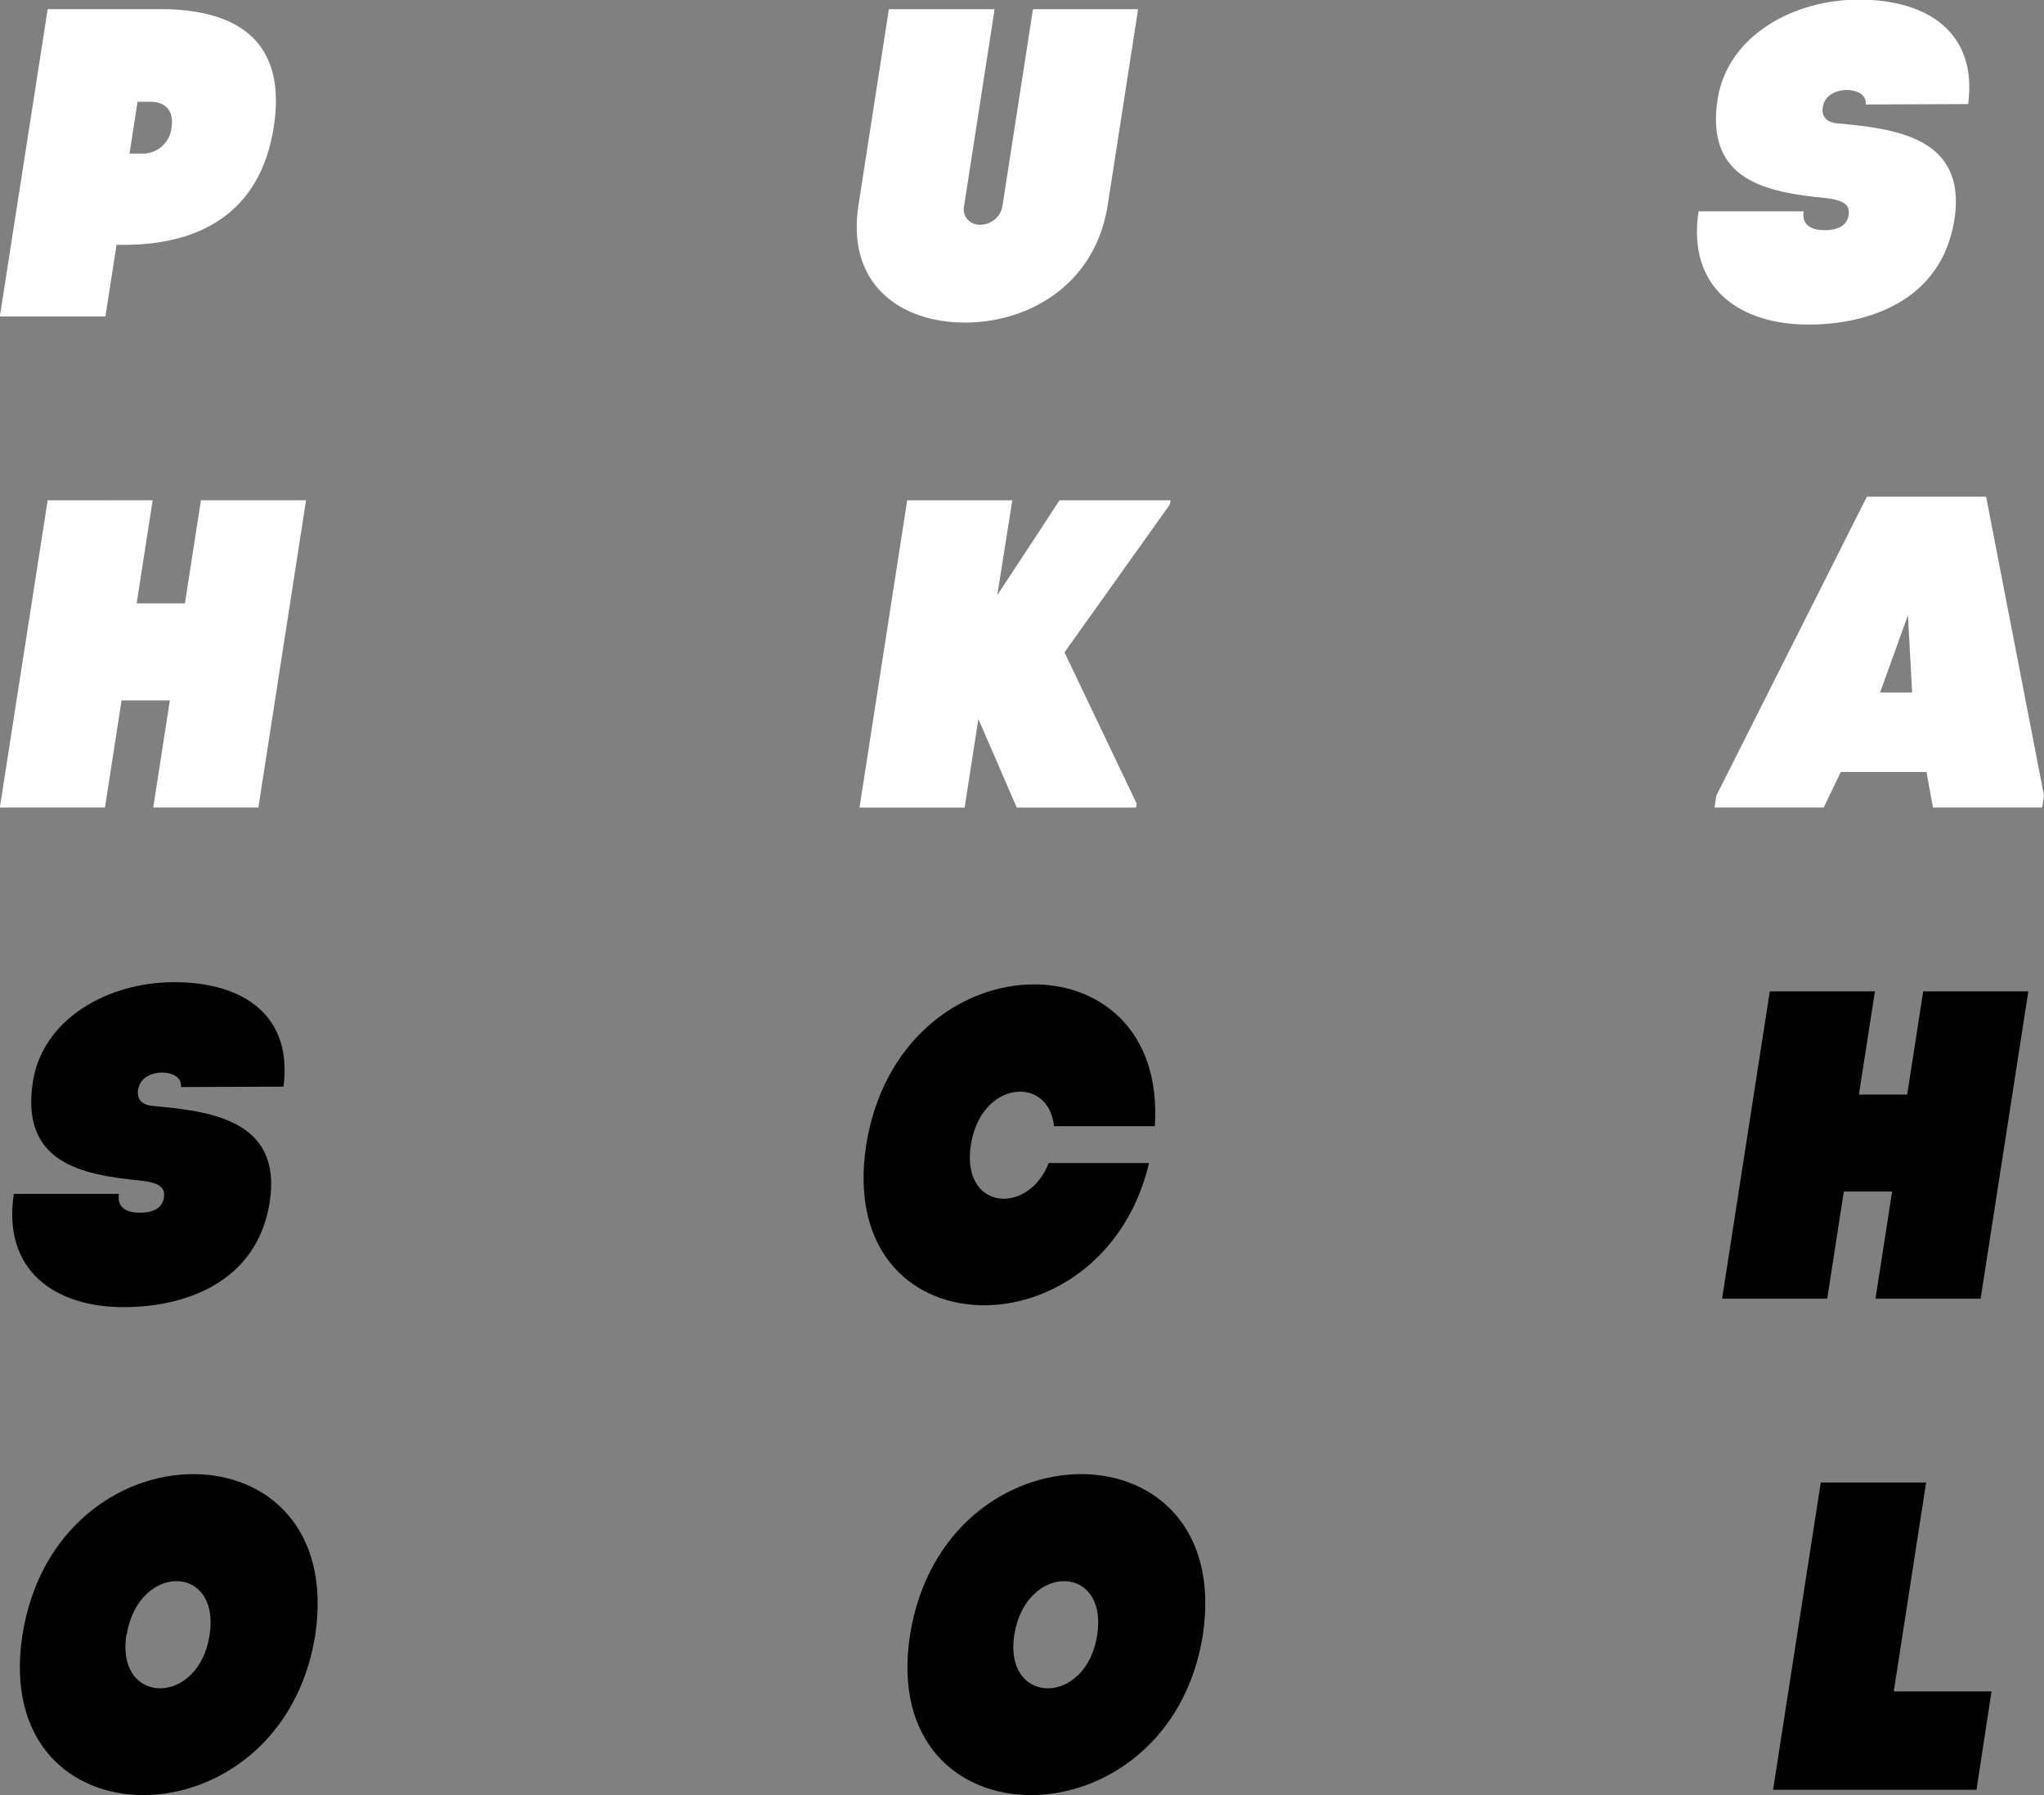 <svg id="Слой_1" data-name="Слой 1" xmlns="http://www.w3.org/2000/svg" viewBox="0 0 272.22 239.02"><rect x="0" y="0" width="272.22" height="239.02" fill="#808080" stroke="none"/><defs><style>.cls-1{fill:#fff;}</style></defs><title>logo</title><path class="cls-1" d="M128.06,149.27l1.48-9.53h1.23c8.9-.06,17.82-3.51,19.71-15.72s-5.91-15.6-14.85-15.66H120.37L114,149.27Zm3.21-21.68,1.07-6.9H134c2.31,0,3.17,1.46,2.87,3.39a3.85,3.85,0,0,1-3.94,3.51Z" transform="translate(-114.02 -107.14)"/><path class="cls-1" d="M242.43,134.49l4.05-26.12H232.4l-4.06,26.18c-1.6,10.64,5.81,15.54,14.19,15.54s17.27-4.91,19-15.54l4.06-26.18h-14l-4.05,26.12a3,3,0,0,1-3,2.57A2.07,2.07,0,0,1,242.43,134.49Z" transform="translate(-114.02 -107.14)"/><path class="cls-1" d="M376.14,121c1.25-9.41-5.25-13.91-14.55-13.91-8.89,0-17.52,4.91-18.82,13.27-1.69,10.87,6.61,12.39,14.36,13.15,2.53.29,3.3.94,3.09,2.28-.24,1.52-1.64,2-3.19,2s-3.11-.53-2.8-2.51h-14c-1.55,10.34,5.63,15.08,14.63,15.08,8.07,0,17.77-3.21,19.45-14,1.72-11.1-8.2-12.1-15.65-12.8-1.22-.12-2.09-.76-1.88-2.16.26-1.69,1.95-2.28,3.18-2.28,1.39,0,2.68.64,2.53,1.93Z" transform="translate(-114.02 -107.14)"/><path class="cls-1" d="M120.37,173.76,114,214.66h14l2.21-14.26h6.43l-2.21,14.26h14l6.35-40.91h-14l-2.13,13.73h-6.43l2.13-13.73Z" transform="translate(-114.02 -107.14)"/><path class="cls-1" d="M269.93,173.76H255.12l-2.9,4.44-5.38,8.18,2-12.62h-14l-6.35,40.91h14l1.83-11.8,5.11,11.8h15.89l.08-.53L255.79,194l14-19.64Z" transform="translate(-114.02 -107.14)"/><path class="cls-1" d="M371.45,214.66H386l.24-1.58-7.71-39.8H362.65l-20.05,39.8-.24,1.58H356.9l2.28-4.73h11.41Zm-3.33-25.6.56,10.29h-4.27Z" transform="translate(-114.02 -107.14)"/><path d="M151.77,251.83c1.25-9.41-5.25-13.91-14.55-13.91-8.89,0-17.52,4.91-18.82,13.27-1.69,10.87,6.61,12.39,14.36,13.15,2.53.29,3.3.94,3.09,2.28-.24,1.52-1.64,2-3.19,2s-3.11-.53-2.8-2.51h-14c-1.55,10.34,5.63,15.08,14.63,15.08,8.07,0,17.77-3.21,19.45-14,1.72-11.1-8.2-12.1-15.65-12.8-1.22-.12-2.09-.76-1.88-2.16.26-1.69,1.95-2.28,3.18-2.28,1.39,0,2.68.64,2.53,1.93Z" transform="translate(-114.02 -107.14)"/><path d="M229.37,259.66c-4.19,27.7,31.56,28.23,37.68,2.34H253.69c-2.73,7-11.67,6.31-10.38-2.34s10.35-9.41,11.09-2.57h13.42C269.53,231.14,233.78,231.9,229.37,259.66Z" transform="translate(-114.02 -107.14)"/><path d="M349.72,239.15l-6.35,40.91h14l2.21-14.26h6.43l-2.21,14.26h14l6.35-40.91h-14l-2.13,13.73h-6.43l2.13-13.73Z" transform="translate(-114.02 -107.14)"/><path d="M117,324.88c-4.32,28.52,34.49,28.23,39,0C160.26,296.3,121.5,296.24,117,324.88Zm13.89-.06c1.53-9.53,12.48-9.53,11.05,0S129.43,334.29,130.85,324.82Z" transform="translate(-114.02 -107.14)"/><path d="M235.21,324.88c-4.32,28.52,34.49,28.23,39,0C278.51,296.3,239.75,296.24,235.21,324.88Zm13.89-.06c1.53-9.53,12.48-9.53,11.05,0S247.68,334.29,249.1,324.82Z" transform="translate(-114.02 -107.14)"/><path d="M356.51,304.54l-6.35,40.91h27.09l2-13.09H366.23l4.31-27.82Z" transform="translate(-114.02 -107.14)"/></svg>
